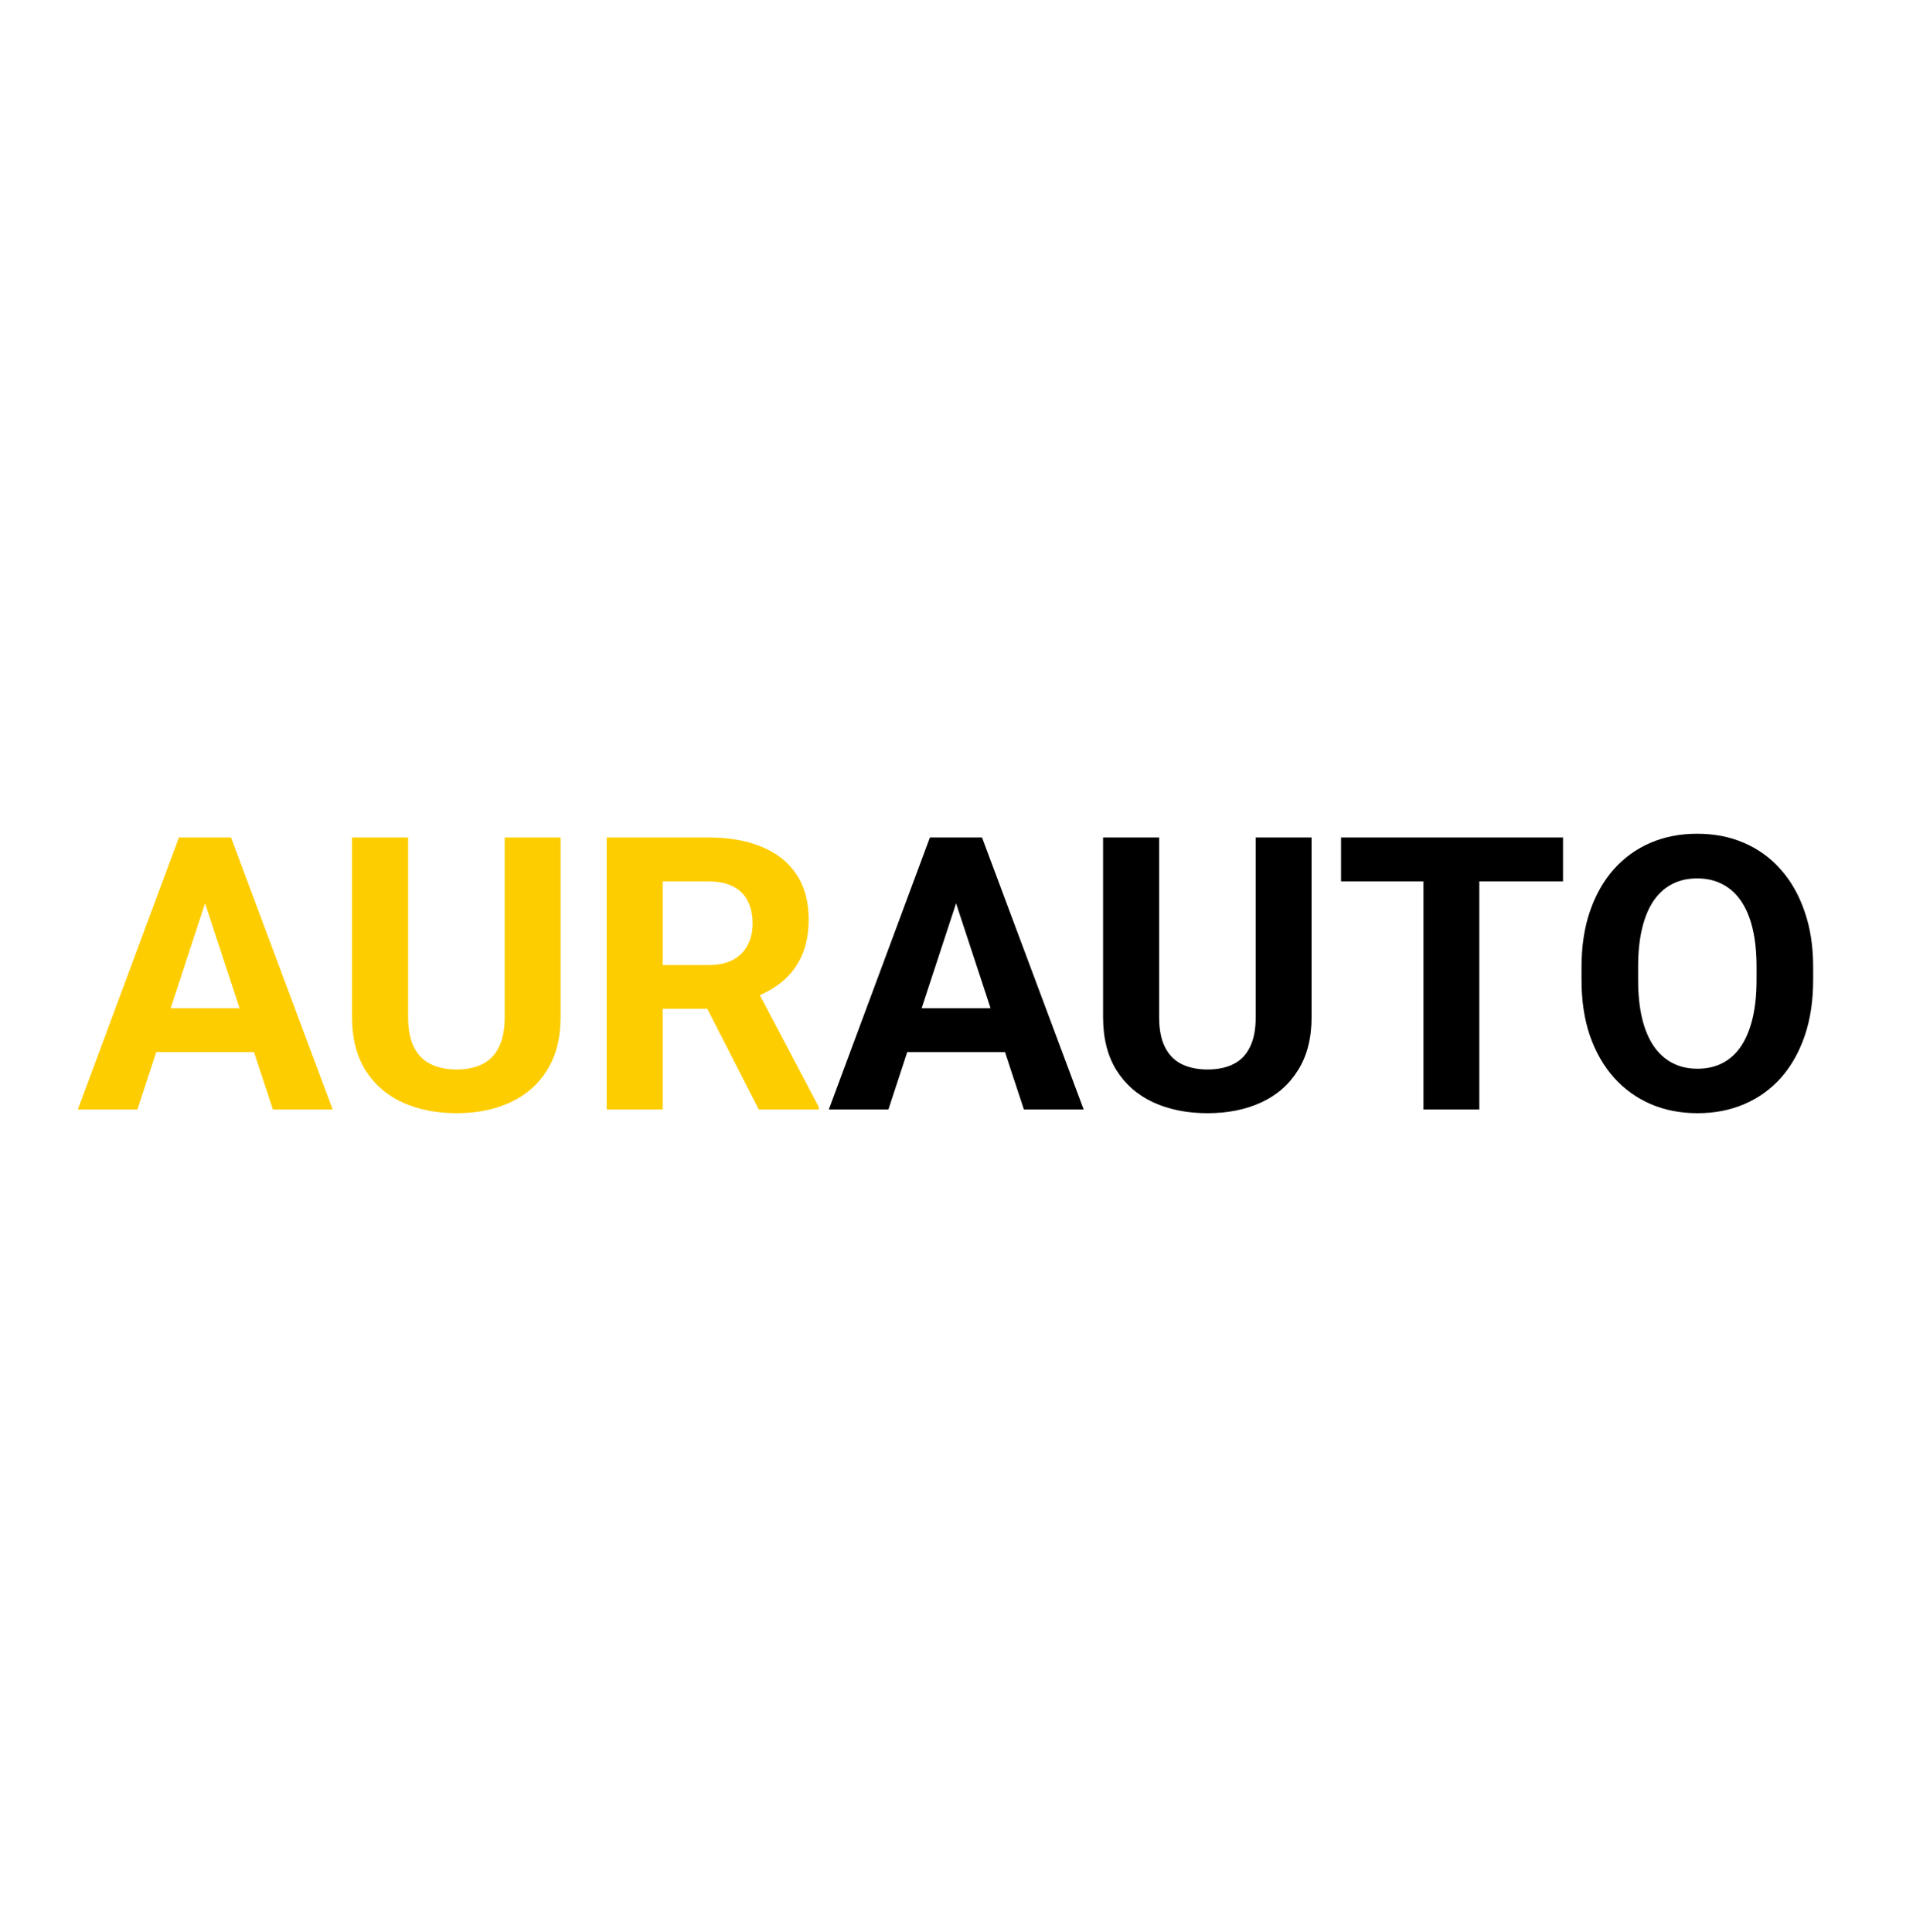 <svg width="100" height="101" viewBox="0 0 100 101" fill="none" xmlns="http://www.w3.org/2000/svg">
<rect width="100" height="101" fill="white"/>
<path d="M11.051 46.213L7.184 58H4.068L9.352 43.781H11.334L11.051 46.213ZM14.264 58L10.387 46.213L10.074 43.781H12.076L17.389 58H14.264ZM14.088 52.707V55.002H6.578V52.707H14.088ZM26.383 43.781H29.303V53.176C29.303 54.27 29.068 55.191 28.6 55.94C28.137 56.688 27.496 57.251 26.676 57.629C25.862 58.007 24.924 58.195 23.863 58.195C22.802 58.195 21.858 58.007 21.031 57.629C20.211 57.251 19.566 56.688 19.098 55.94C18.635 55.191 18.404 54.27 18.404 53.176V43.781H21.334V53.176C21.334 53.814 21.435 54.335 21.637 54.738C21.838 55.142 22.128 55.438 22.506 55.627C22.89 55.816 23.342 55.91 23.863 55.91C24.397 55.91 24.85 55.816 25.221 55.627C25.598 55.438 25.885 55.142 26.08 54.738C26.282 54.335 26.383 53.814 26.383 53.176V43.781ZM31.715 43.781H37.018C38.105 43.781 39.039 43.944 39.82 44.27C40.608 44.595 41.214 45.077 41.637 45.715C42.06 46.353 42.272 47.137 42.272 48.068C42.272 48.83 42.141 49.484 41.881 50.031C41.627 50.572 41.266 51.024 40.797 51.389C40.335 51.747 39.791 52.033 39.166 52.248L38.238 52.736H33.629L33.609 50.451H37.037C37.551 50.451 37.978 50.36 38.316 50.178C38.655 49.995 38.909 49.742 39.078 49.416C39.254 49.09 39.342 48.713 39.342 48.283C39.342 47.828 39.257 47.434 39.088 47.102C38.919 46.77 38.661 46.516 38.316 46.34C37.971 46.164 37.538 46.076 37.018 46.076H34.645V58H31.715V43.781ZM39.664 58L36.422 51.662L39.518 51.643L42.799 57.863V58H39.664Z" fill="#FECD00"/>
<path d="M50.309 46.213L46.441 58H43.326L48.609 43.781H50.592L50.309 46.213ZM53.522 58L49.645 46.213L49.332 43.781H51.334L56.647 58H53.522ZM53.346 52.707V55.002H45.836V52.707H53.346ZM65.641 43.781H68.561V53.176C68.561 54.27 68.326 55.191 67.857 55.94C67.395 56.688 66.754 57.251 65.934 57.629C65.12 58.007 64.182 58.195 63.121 58.195C62.06 58.195 61.116 58.007 60.289 57.629C59.469 57.251 58.824 56.688 58.355 55.94C57.893 55.191 57.662 54.27 57.662 53.176V43.781H60.592V53.176C60.592 53.814 60.693 54.335 60.895 54.738C61.096 55.142 61.386 55.438 61.764 55.627C62.148 55.816 62.6 55.91 63.121 55.91C63.655 55.91 64.107 55.816 64.478 55.627C64.856 55.438 65.143 55.142 65.338 54.738C65.54 54.335 65.641 53.814 65.641 53.176V43.781ZM77.33 43.781V58H74.41V43.781H77.33ZM81.705 43.781V46.076H70.103V43.781H81.705ZM94.781 50.559V51.232C94.781 52.313 94.635 53.283 94.342 54.143C94.049 55.002 93.635 55.734 93.102 56.34C92.568 56.939 91.93 57.398 91.188 57.717C90.452 58.036 89.635 58.195 88.736 58.195C87.844 58.195 87.027 58.036 86.285 57.717C85.549 57.398 84.912 56.939 84.371 56.34C83.831 55.734 83.411 55.002 83.111 54.143C82.818 53.283 82.672 52.313 82.672 51.232V50.559C82.672 49.471 82.818 48.501 83.111 47.648C83.404 46.789 83.818 46.057 84.352 45.451C84.892 44.846 85.53 44.383 86.266 44.065C87.008 43.745 87.825 43.586 88.717 43.586C89.615 43.586 90.432 43.745 91.168 44.065C91.91 44.383 92.548 44.846 93.082 45.451C93.622 46.057 94.039 46.789 94.332 47.648C94.632 48.501 94.781 49.471 94.781 50.559ZM91.822 51.232V50.539C91.822 49.784 91.754 49.12 91.617 48.547C91.481 47.974 91.279 47.492 91.012 47.102C90.745 46.711 90.419 46.418 90.035 46.223C89.651 46.021 89.212 45.92 88.717 45.92C88.222 45.92 87.783 46.021 87.398 46.223C87.021 46.418 86.699 46.711 86.432 47.102C86.171 47.492 85.973 47.974 85.836 48.547C85.699 49.12 85.631 49.784 85.631 50.539V51.232C85.631 51.981 85.699 52.645 85.836 53.225C85.973 53.797 86.174 54.283 86.441 54.68C86.708 55.07 87.034 55.367 87.418 55.568C87.802 55.77 88.242 55.871 88.736 55.871C89.231 55.871 89.671 55.77 90.055 55.568C90.439 55.367 90.761 55.07 91.022 54.68C91.282 54.283 91.481 53.797 91.617 53.225C91.754 52.645 91.822 51.981 91.822 51.232Z" fill="black"/>
</svg>
